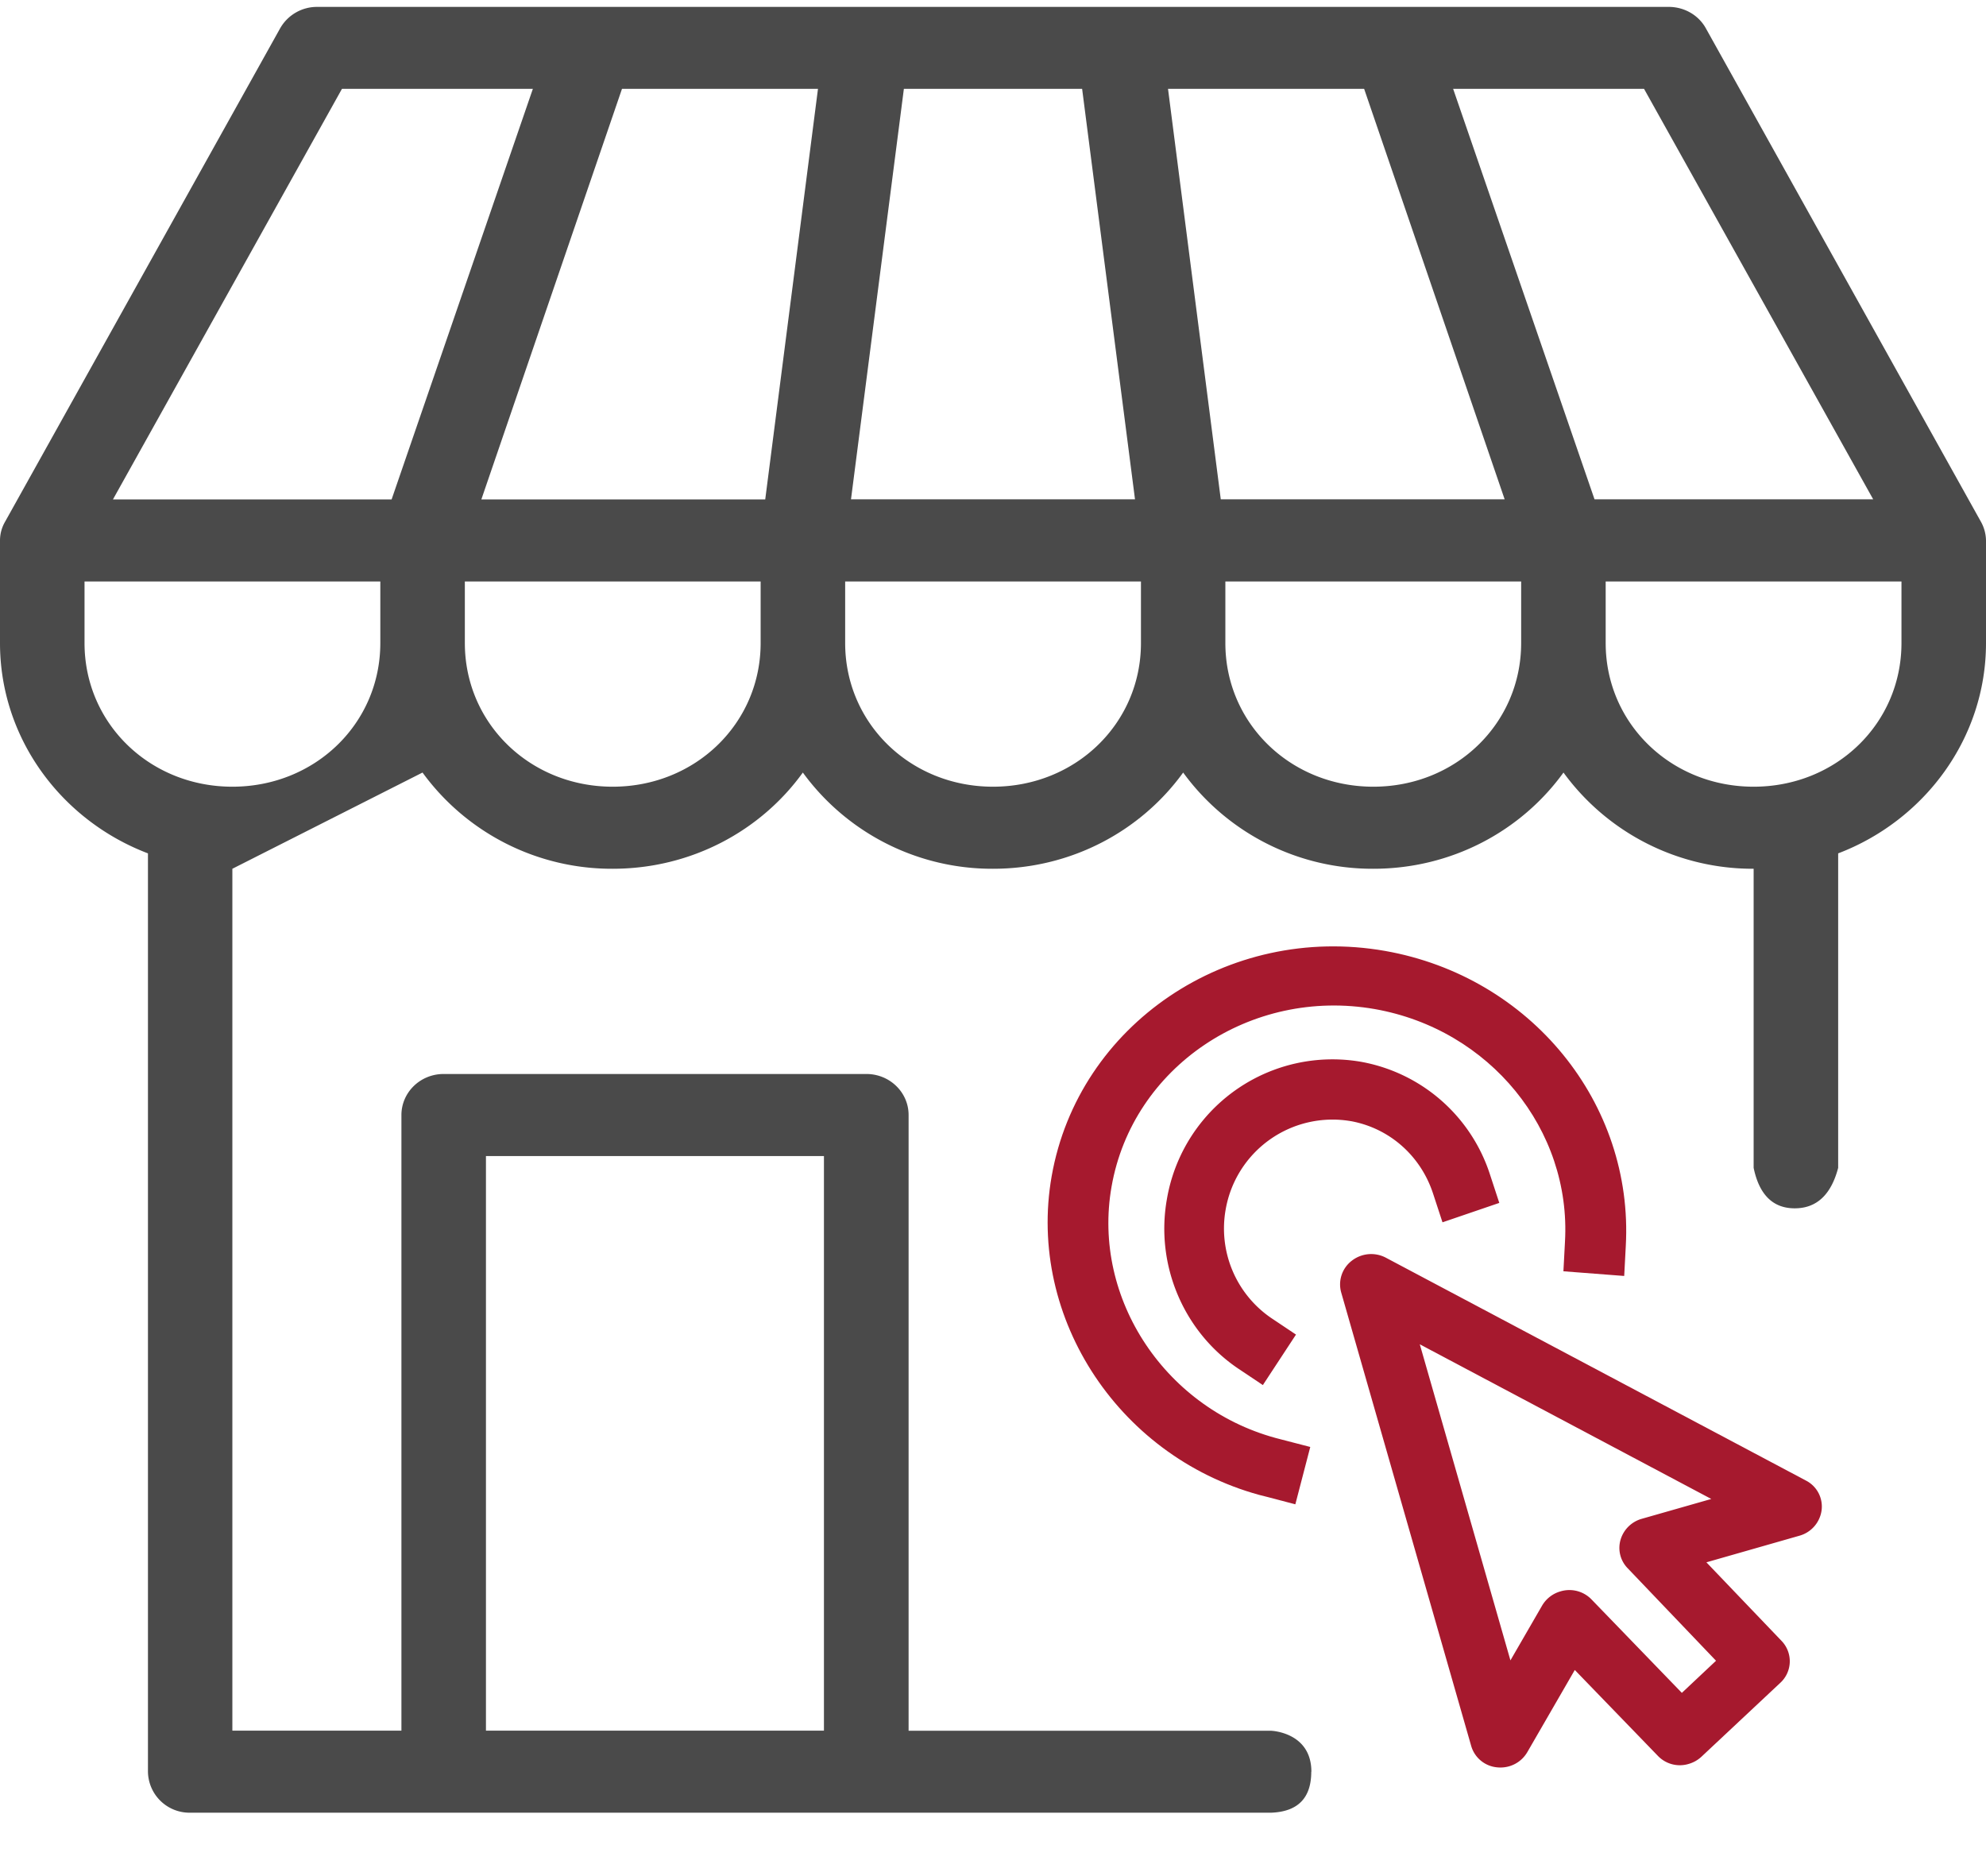 <svg xmlns="http://www.w3.org/2000/svg" width="18" height="17" viewBox="0 0 16 15">
    <g fill="none" fill-rule="evenodd">
        <path fill="#4A4A4A" d="M10.564 14.215c0 .212-.108.322-.324.33H1.532a.335.335 0 0 1-.34-.33V6.818C.495 6.553 0 5.892 0 5.124v-.826c0-.055.015-.108.043-.155L2.255.176A.341.341 0 0 1 2.553 0h10.894c.125.001.24.068.298.176l2.212 3.967a.32.32 0 0 1 .043.155v.826c0 .768-.496 1.429-1.191 1.694v2.533c-.057.217-.174.326-.35.326-.175 0-.286-.109-.331-.326V6.942a1.887 1.887 0 0 1-1.532-.775c-.34.47-.9.775-1.532.775a1.887 1.887 0 0 1-1.532-.775c-.34.47-.9.775-1.532.775a1.887 1.887 0 0 1-1.532-.775c-.339.47-.9.775-1.532.775a1.887 1.887 0 0 1-1.532-.775l-1.532.775v6.942h1.362V8.926c0-.183.152-.331.34-.331H6.98c.188 0 .34.148.34.33v4.96h2.921s.324.011.324.33zM2.755.66L.91 3.967h2.245L4.293.66H2.755zm2.256 0L3.878 3.967h2.287L6.59.66H5.01zm2.271 0l-.426 3.306h2.288L8.718.66H7.282zm2.128 0l.425 3.306h2.287L10.99.66H9.41zm2.297 0l1.139 3.306h2.245L13.245.66h-1.538zM.681 4.628v.496c0 .647.525 1.157 1.191 1.157.667 0 1.192-.51 1.192-1.157v-.496H.68zm3.064 0v.496c0 .647.525 1.157 1.191 1.157s1.192-.51 1.192-1.157v-.496H3.745zm3.064 0v.496c0 .647.525 1.157 1.191 1.157s1.192-.51 1.192-1.157v-.496H6.809zm3.063 0v.496c0 .647.526 1.157 1.192 1.157.666 0 1.191-.51 1.191-1.157v-.496H9.872zm3.064 0v.496c0 .647.526 1.157 1.192 1.157.666 0 1.191-.51 1.191-1.157v-.496h-2.383zM3.915 9.256v4.628h2.723V9.256H3.915z"/>
        <g fill="#A6192E" stroke="#A6192E" stroke-width=".1">
            <path d="M11.14 10.118a.204.204 0 0 0-.218.02.19.19 0 0 0-.069.202l1.048 3.655a.19.19 0 0 0 .166.135c.08.008.155-.03.195-.099l.415-.718.716.74a.195.195 0 0 0 .198.051.203.203 0 0 0 .083-.047l.634-.594a.186.186 0 0 0 .01-.266l-.664-.694.829-.237a.197.197 0 0 0 .143-.164.185.185 0 0 0-.098-.187l-3.388-1.797zm2.1 2.108a.198.198 0 0 0-.136.134.184.184 0 0 0 .044.18l.748.783-.348.327-.764-.79a.198.198 0 0 0-.197-.05.201.201 0 0 0-.12.092l-.314.543-.795-2.772 2.562 1.359-.68.194z"/>
            <path d="M10.21 11.95l.19.05.095-.365-.189-.049c-.946-.235-1.565-1.16-1.4-2.093.174-.991 1.152-1.65 2.179-1.47.95.168 1.626.997 1.573 1.926l-.01.189.39.03.01-.189c.063-1.125-.749-2.123-1.898-2.326-1.241-.218-2.418.581-2.628 1.773-.198 1.124.546 2.24 1.689 2.525z"/>
            <path d="M10.889 8.925c.33.059.598.294.704.618l.06.183.363-.124-.06-.183a1.292 1.292 0 0 0-1-.873A1.303 1.303 0 0 0 9.45 9.613c-.09.509.129 1.025.55 1.311l.16.107.212-.323-.16-.107a.923.923 0 0 1-.387-.922.924.924 0 0 1 1.063-.754z"/>
        </g>
    </g>
</svg>
